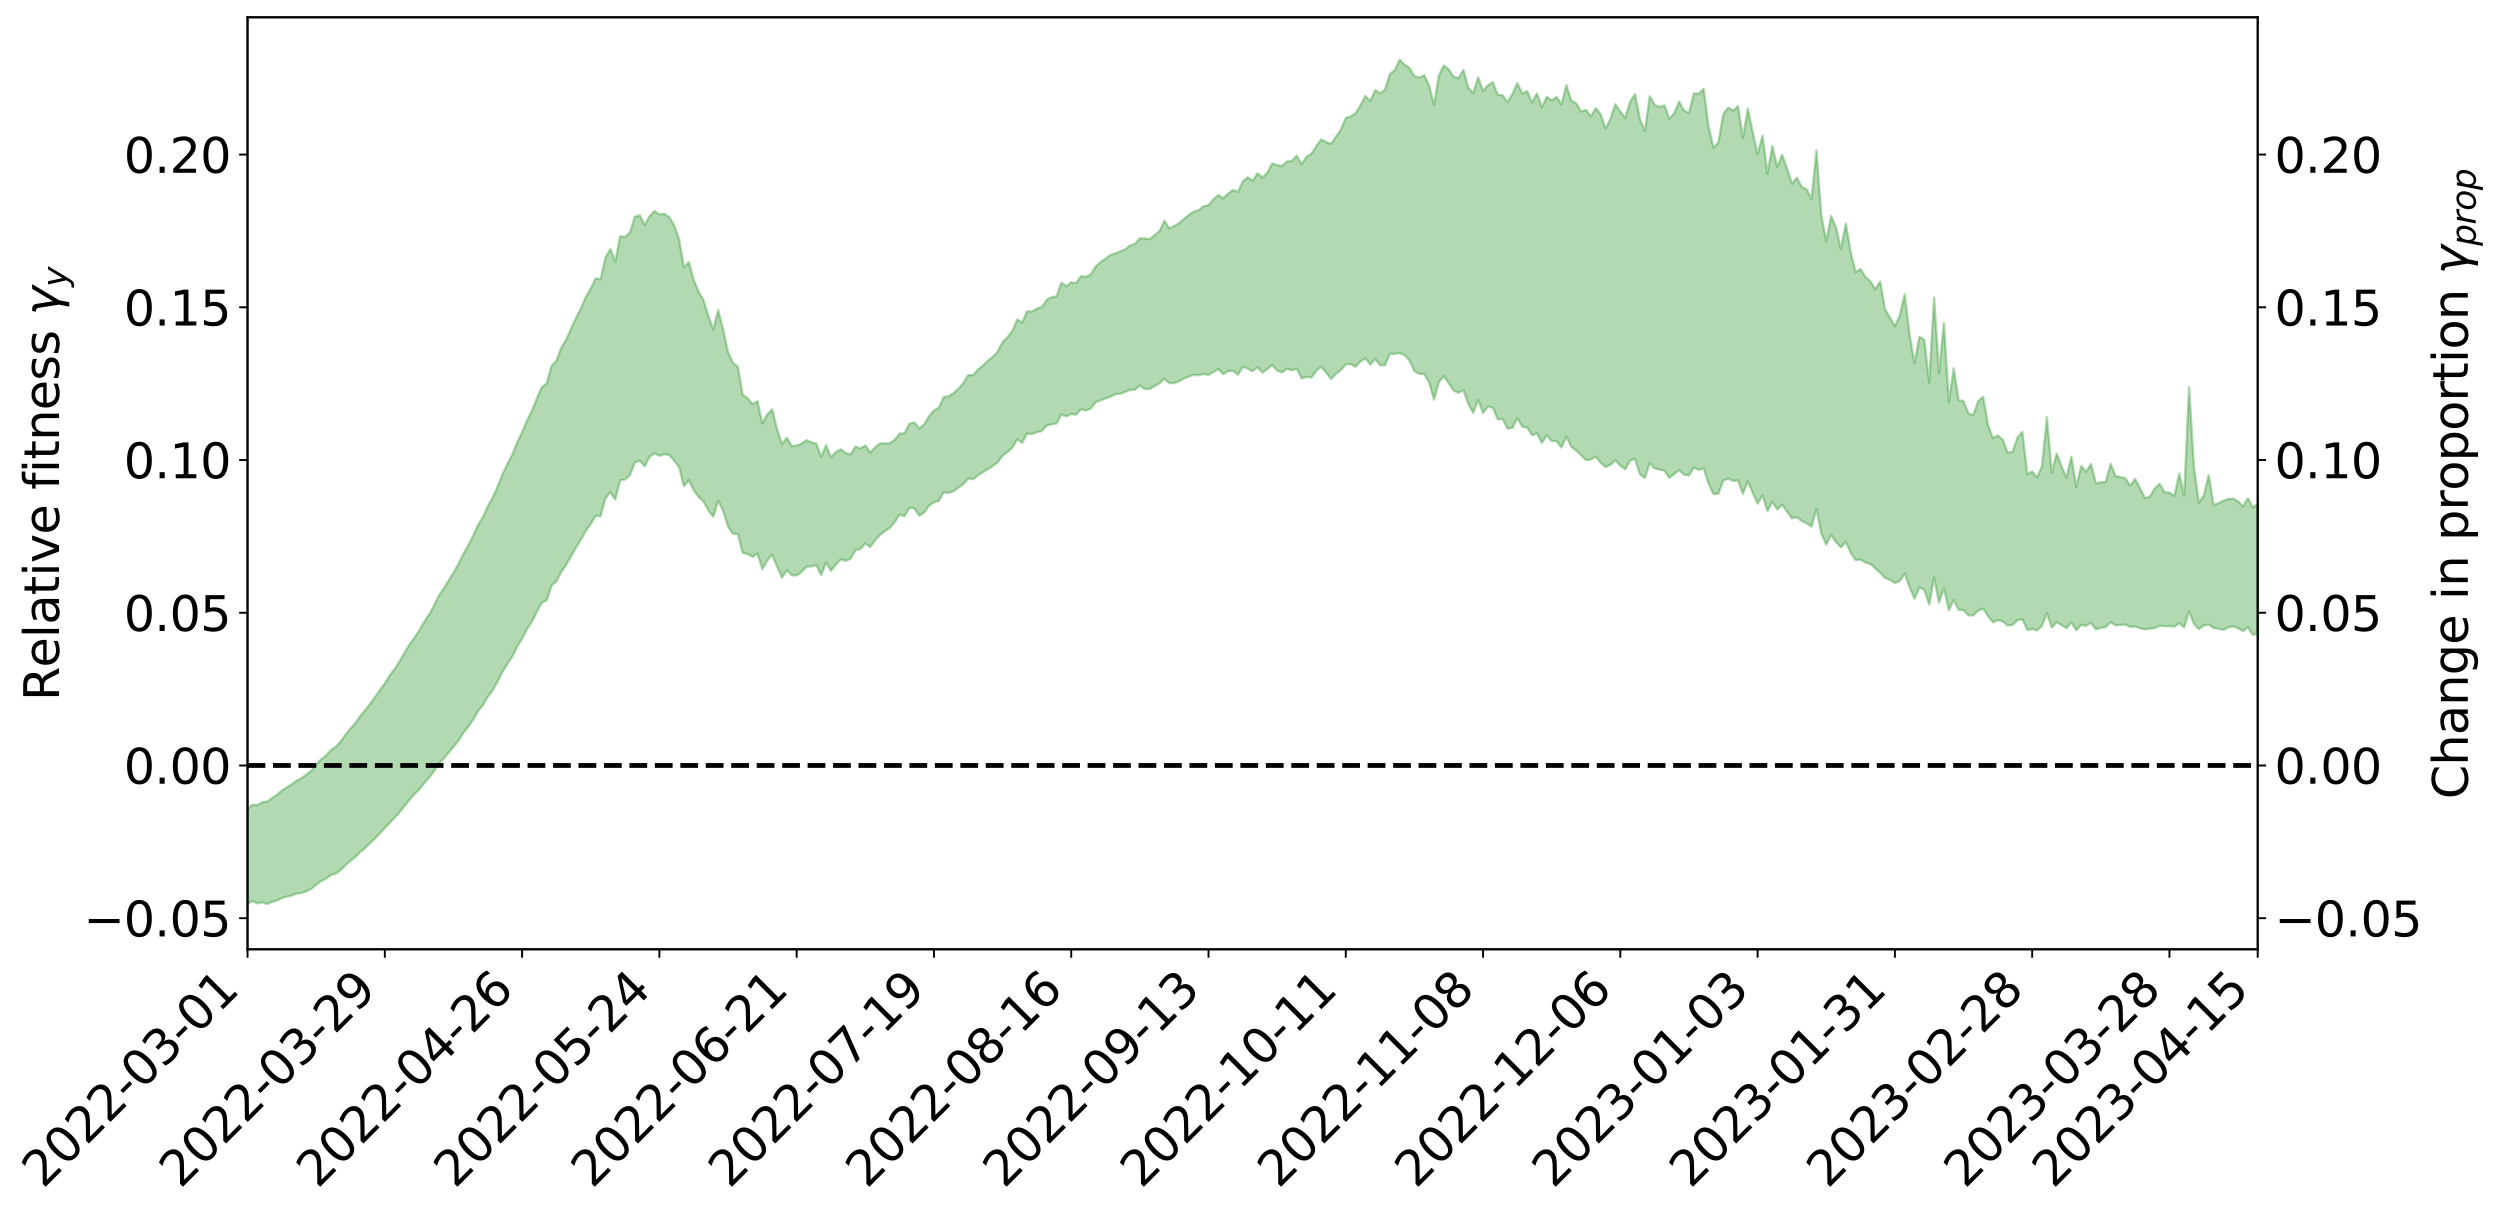 <?xml version="1.0" encoding="utf-8" standalone="no"?>
<!DOCTYPE svg PUBLIC "-//W3C//DTD SVG 1.1//EN"
  "http://www.w3.org/Graphics/SVG/1.1/DTD/svg11.dtd">
<svg xmlns:xlink="http://www.w3.org/1999/xlink" width="1040.965pt" height="505.355pt" viewBox="0 0 1040.965 505.355" xmlns="http://www.w3.org/2000/svg" version="1.1">
 <defs>
  <style type="text/css">*{stroke-linejoin: round; stroke-linecap: butt}</style>
 </defs>
 <g id="figure_1">
  <g id="patch_1">
   <path d="M 0 505.355 
L 1040.965 505.355 
L 1040.965 -0 
L 0 -0 
z
" style="fill: #ffffff"/>
  </g>
  <g id="axes_1">
   <g id="patch_2">
    <path d="M 103.075 395.28 
L 940.075 395.28 
L 940.075 7.2 
L 103.075 7.2 
z
" style="fill: #ffffff"/>
   </g>
   <g id="PolyCollection_1">
    <path d="M -393.001 318.702 
L -393.001 318.709 
L -390.959 318.695 
L -388.918 318.69 
L -386.876 318.689 
L -384.835 318.693 
L -382.793 318.695 
L -380.752 318.686 
L -378.711 318.674 
L -376.669 318.674 
L -374.628 318.674 
L -372.586 318.674 
L -370.545 318.668 
L -368.503 318.663 
L -366.462 318.647 
L -364.42 318.645 
L -362.379 318.633 
L -360.337 318.619 
L -358.296 318.609 
L -356.254 318.599 
L -354.213 318.593 
L -352.172 318.582 
L -350.13 318.574 
L -348.089 318.568 
L -346.047 318.555 
L -344.006 318.548 
L -341.964 318.54 
L -339.923 318.533 
L -337.881 318.517 
L -335.84 318.497 
L -333.798 318.5 
L -331.757 318.486 
L -329.715 318.472 
L -327.674 318.458 
L -325.632 318.443 
L -323.591 318.418 
L -321.55 318.409 
L -319.508 318.391 
L -317.467 318.367 
L -315.425 318.35 
L -313.384 318.329 
L -311.342 318.302 
L -309.301 318.273 
L -307.259 318.24 
L -305.218 318.21 
L -303.176 318.171 
L -301.135 318.145 
L -299.093 318.106 
L -297.052 318.086 
L -295.011 318.039 
L -292.969 317.991 
L -290.928 317.961 
L -288.886 317.918 
L -286.845 317.862 
L -284.803 317.819 
L -282.762 317.777 
L -280.72 317.725 
L -278.679 317.675 
L -276.637 317.629 
L -274.596 317.573 
L -272.554 317.519 
L -270.513 317.475 
L -268.472 317.423 
L -266.43 317.378 
L -264.389 317.339 
L -262.347 317.287 
L -260.306 317.228 
L -258.264 317.175 
L -256.223 317.127 
L -254.181 317.084 
L -252.14 317.03 
L -250.098 316.985 
L -248.057 316.932 
L -246.015 316.919 
L -243.974 316.842 
L -241.932 316.805 
L -239.891 316.755 
L -237.85 316.713 
L -235.808 316.671 
L -233.767 316.63 
L -231.725 316.583 
L -229.684 316.537 
L -227.642 316.497 
L -225.601 316.451 
L -223.559 316.42 
L -221.518 316.364 
L -219.476 316.303 
L -217.435 316.255 
L -215.393 316.2 
L -213.352 316.143 
L -211.311 316.083 
L -209.269 316.027 
L -207.228 315.973 
L -205.186 315.92 
L -203.145 315.863 
L -201.103 315.819 
L -199.062 315.769 
L -197.02 315.692 
L -194.979 315.629 
L -192.937 315.569 
L -190.896 315.507 
L -188.854 315.45 
L -186.813 315.387 
L -184.772 315.343 
L -182.73 315.285 
L -180.689 315.221 
L -178.647 315.162 
L -176.606 315.104 
L -174.564 315.077 
L -172.523 314.999 
L -170.481 314.935 
L -168.44 314.881 
L -166.398 314.82 
L -164.357 314.754 
L -162.315 314.669 
L -160.274 314.582 
L -158.232 314.511 
L -156.191 314.429 
L -154.15 314.354 
L -152.108 314.248 
L -150.067 314.189 
L -148.025 314.048 
L -145.984 313.923 
L -143.942 313.821 
L -141.901 313.703 
L -139.859 313.578 
L -137.818 313.428 
L -135.776 313.322 
L -133.735 313.139 
L -131.693 313.044 
L -129.652 312.864 
L -127.611 312.714 
L -125.569 312.597 
L -123.528 312.474 
L -121.486 312.34 
L -119.445 312.287 
L -117.403 312.063 
L -115.362 311.965 
L -113.32 311.93 
L -111.279 311.824 
L -109.237 311.697 
L -107.196 311.492 
L -105.154 311.358 
L -103.113 311.358 
L -101.072 310.981 
L -99.03 310.826 
L -96.989 310.668 
L -94.947 310.495 
L -92.906 310.216 
L -90.864 309.999 
L -88.823 310.054 
L -86.781 309.974 
L -84.74 309.282 
L -82.698 308.855 
L -80.657 308.789 
L -78.615 308.461 
L -76.574 308.223 
L -74.532 308.293 
L -72.491 307.813 
L -70.45 307.241 
L -68.408 307.191 
L -66.367 307.546 
L -64.325 307.231 
L -62.284 307.691 
L -60.242 307.827 
L -58.201 307.524 
L -56.159 308.286 
L -54.118 309.828 
L -52.076 311.908 
L -50.035 311.47 
L -47.993 314.944 
L -45.952 316.447 
L -43.911 313.756 
L -41.869 315.408 
L -39.828 317.888 
L -37.786 317.688 
L -35.745 318.291 
L -33.703 325.651 
L -31.662 335.606 
L -29.62 340.963 
L -27.579 331.06 
L -25.537 336.798 
L -23.496 344.127 
L -21.454 344.36 
L -19.413 358.565 
L -17.372 356.717 
L -15.33 352.759 
L -13.289 342.355 
L -11.247 352.658 
L -9.206 359.286 
L -7.164 356.712 
L -5.123 358.799 
L -3.081 365.051 
L -1.04 364.415 
L 1.002 359.419 
L 3.043 366.342 
L 5.085 368.079 
L 7.126 365.802 
L 9.168 370.54 
L 11.209 372.274 
L 13.25 372.174 
L 15.292 370.984 
L 17.333 372.677 
L 19.375 371.418 
L 21.416 371.761 
L 23.458 373.441 
L 25.499 372.495 
L 27.541 373.397 
L 29.582 373.745 
L 31.624 372.806 
L 33.665 373.533 
L 35.707 372.021 
L 37.748 372.653 
L 39.789 373.435 
L 41.831 373.818 
L 43.872 373.285 
L 45.914 372.825 
L 47.955 373.097 
L 49.997 372.743 
L 52.038 372.98 
L 54.08 373.246 
L 56.121 372.438 
L 58.163 373.49 
L 60.204 373.029 
L 62.246 372.983 
L 64.287 373.552 
L 66.328 373.111 
L 68.37 373.299 
L 70.411 373.941 
L 72.453 374.688 
L 74.494 373.704 
L 76.536 373.513 
L 78.577 373.711 
L 80.619 376.227 
L 82.66 376.551 
L 84.702 377.64 
L 86.743 375.653 
L 88.785 374.616 
L 90.826 375.188 
L 92.868 376.821 
L 94.909 377.195 
L 96.95 374.866 
L 98.992 377.112 
L 101.033 376.362 
L 103.075 376.321 
L 105.116 375.144 
L 107.158 376.135 
L 109.199 375.746 
L 111.241 376.392 
L 113.282 375.562 
L 115.324 374.966 
L 117.365 373.881 
L 119.407 373.383 
L 121.448 372.873 
L 123.489 372.069 
L 125.531 371.903 
L 127.572 371.067 
L 129.614 370.14 
L 131.655 368.359 
L 133.697 366.829 
L 135.738 365.925 
L 137.78 364.285 
L 139.821 363.748 
L 141.863 362.285 
L 143.904 360.202 
L 145.946 358.434 
L 147.987 356.865 
L 150.028 354.737 
L 152.07 353.092 
L 154.111 351.097 
L 156.153 349.181 
L 158.194 346.988 
L 160.236 344.75 
L 162.277 342.605 
L 164.319 340.465 
L 166.36 338.275 
L 168.402 335.637 
L 170.443 333.145 
L 172.485 330.737 
L 174.526 328.804 
L 176.568 326.165 
L 178.609 323.851 
L 180.65 321.295 
L 182.692 317.939 
L 184.733 315.957 
L 186.775 313.386 
L 188.816 311.045 
L 190.858 308.405 
L 192.899 305.307 
L 194.941 302.68 
L 196.982 299.684 
L 199.024 296.207 
L 201.065 293.624 
L 203.107 290.169 
L 205.148 287.42 
L 207.189 283.796 
L 209.231 279.781 
L 211.272 276.437 
L 213.314 273.37 
L 215.355 269.265 
L 217.397 265.863 
L 219.438 262.073 
L 221.48 258.796 
L 223.521 254.784 
L 225.563 251.018 
L 227.604 249.934 
L 229.646 243.909 
L 231.687 242.096 
L 233.728 238.1 
L 235.77 235.24 
L 237.811 231.505 
L 239.853 228.065 
L 241.894 224.63 
L 243.936 221.045 
L 245.977 218.155 
L 248.019 214.785 
L 250.06 214.931 
L 252.102 207.508 
L 254.143 204.917 
L 256.185 207.962 
L 258.226 199.993 
L 260.268 199.658 
L 262.309 197.789 
L 264.35 192.496 
L 266.392 191.846 
L 268.433 194.176 
L 270.475 190.279 
L 272.516 188.727 
L 274.558 189.796 
L 276.599 189.199 
L 278.641 189.432 
L 280.682 191.82 
L 282.724 194.395 
L 284.765 202.431 
L 286.807 199.94 
L 288.848 204.122 
L 290.889 206.875 
L 292.931 208.779 
L 294.972 212.523 
L 297.014 215.151 
L 299.055 208.487 
L 301.097 212.656 
L 303.138 219.308 
L 305.18 222.22 
L 307.221 222.344 
L 309.263 230.224 
L 311.304 230.714 
L 313.346 231.875 
L 315.387 230.543 
L 317.428 236.993 
L 319.47 233.415 
L 321.511 230.895 
L 323.553 235.949 
L 325.594 240.523 
L 327.636 237.449 
L 329.677 239.553 
L 331.719 239.588 
L 333.76 238.201 
L 335.802 235.973 
L 337.843 235.882 
L 339.885 235.285 
L 341.926 239.366 
L 343.968 234.206 
L 346.009 237.68 
L 348.05 235.083 
L 350.092 232.933 
L 352.133 233.56 
L 354.175 232.688 
L 356.216 229.022 
L 358.258 228.636 
L 360.299 226.286 
L 362.341 227.792 
L 364.382 224.992 
L 366.424 222.767 
L 368.465 221.109 
L 370.507 219.823 
L 372.548 217.464 
L 374.589 214.268 
L 376.631 215.017 
L 378.672 211.426 
L 380.714 211.709 
L 382.755 214.728 
L 384.797 213.429 
L 386.838 210.63 
L 388.88 209.149 
L 390.921 208.573 
L 392.963 204.985 
L 395.004 205.258 
L 397.046 204.555 
L 399.087 202.997 
L 401.128 201.633 
L 403.17 199.326 
L 405.211 199.51 
L 407.253 197.886 
L 409.294 196.617 
L 411.336 195.315 
L 413.377 194.061 
L 415.419 192.585 
L 417.46 189.669 
L 419.502 188.296 
L 421.543 186.38 
L 423.585 182.936 
L 425.626 184.379 
L 427.668 180.532 
L 429.709 180.75 
L 431.75 179.947 
L 433.792 179.507 
L 435.833 177.198 
L 437.875 176.7 
L 439.916 176.326 
L 441.958 172.583 
L 443.999 173.355 
L 446.041 172.402 
L 448.082 172.663 
L 450.124 170.415 
L 452.165 170.915 
L 454.207 170.112 
L 456.248 167.483 
L 458.289 166.674 
L 460.331 165.919 
L 462.372 165.257 
L 464.414 164.165 
L 466.455 163.961 
L 468.497 163.147 
L 470.538 162.397 
L 472.58 162.286 
L 474.621 160.501 
L 476.663 161.978 
L 478.704 162.021 
L 480.746 160.762 
L 482.787 159.614 
L 484.828 157.755 
L 486.87 159.524 
L 488.911 159.544 
L 490.953 158.761 
L 492.994 157.598 
L 495.036 156.793 
L 497.077 156.067 
L 499.119 156.244 
L 501.16 155.789 
L 503.202 156.074 
L 505.243 154.919 
L 507.285 153.67 
L 509.326 155.805 
L 511.368 154.534 
L 513.409 154.435 
L 515.45 156.063 
L 517.492 152.678 
L 519.533 153.481 
L 521.575 154.607 
L 523.616 152.877 
L 525.658 155.158 
L 527.699 153.657 
L 529.741 151.97 
L 531.782 154.285 
L 533.824 155.08 
L 535.865 153.591 
L 537.907 154.179 
L 539.948 153.506 
L 541.989 157.601 
L 544.031 156.916 
L 546.072 157.214 
L 548.114 154.317 
L 550.155 152.774 
L 552.197 155.165 
L 554.238 157.796 
L 556.28 155.717 
L 558.321 154.101 
L 560.363 151.745 
L 562.404 151.586 
L 564.446 152.723 
L 566.487 150.492 
L 568.528 149.263 
L 570.57 151.818 
L 572.611 149.525 
L 574.653 152.08 
L 576.694 152.104 
L 578.736 147.261 
L 580.777 147.422 
L 582.819 147.01 
L 584.86 147.875 
L 586.902 150.18 
L 588.943 154.527 
L 590.985 155.708 
L 593.026 155.671 
L 595.068 159.201 
L 597.109 166.419 
L 599.15 159.125 
L 601.192 156.673 
L 603.233 159.574 
L 605.275 162.579 
L 607.316 163.545 
L 609.358 162.519 
L 611.399 168.128 
L 613.441 171.926 
L 615.482 166.565 
L 617.524 171.972 
L 619.565 169.337 
L 621.607 169.793 
L 623.648 174.6 
L 625.689 174.463 
L 627.731 178.456 
L 629.772 178.208 
L 631.814 174.094 
L 633.855 177.709 
L 635.897 178.034 
L 637.938 181.277 
L 639.98 180.426 
L 642.021 184.431 
L 644.063 181.248 
L 646.104 183.663 
L 648.146 183.683 
L 650.187 186.319 
L 652.228 181.817 
L 654.27 186.052 
L 656.311 187.639 
L 658.353 189.552 
L 660.394 191.61 
L 662.436 191.307 
L 664.477 190.198 
L 666.519 192.699 
L 668.56 194.478 
L 670.602 193.51 
L 672.643 191.671 
L 674.685 193.907 
L 676.726 195.431 
L 678.768 191.743 
L 680.809 191.111 
L 682.85 197.55 
L 684.892 199.001 
L 686.933 192.811 
L 688.975 195.119 
L 691.016 195.484 
L 693.058 195.97 
L 695.099 199.001 
L 697.141 197.36 
L 699.182 195.761 
L 701.224 197.668 
L 703.265 197.961 
L 705.307 194.632 
L 707.348 195.666 
L 709.389 195.054 
L 711.431 201.45 
L 713.472 205.689 
L 715.514 205.594 
L 717.555 200.129 
L 719.597 199.271 
L 721.638 200.276 
L 723.68 200.004 
L 725.721 205.637 
L 727.763 200.386 
L 729.804 205.232 
L 731.846 209.727 
L 733.887 206.271 
L 735.928 212.812 
L 737.97 208.936 
L 740.011 212.086 
L 742.053 210.164 
L 744.094 213.01 
L 746.136 215.828 
L 748.177 215.287 
L 750.219 216.936 
L 752.26 217.878 
L 754.302 219.266 
L 756.343 211.9 
L 758.385 222.242 
L 760.426 226.768 
L 762.468 222.703 
L 764.509 225.754 
L 766.55 227.899 
L 768.592 225.607 
L 770.633 230.253 
L 772.675 233.229 
L 774.716 233.038 
L 776.758 234.256 
L 778.799 234.824 
L 780.841 236.652 
L 782.882 238.483 
L 784.924 240.699 
L 786.965 241.461 
L 789.007 242.834 
L 791.048 241.921 
L 793.089 238.768 
L 795.131 244.55 
L 797.172 249.275 
L 799.214 244.621 
L 801.255 245.574 
L 803.297 251.694 
L 805.338 240.374 
L 807.38 250.916 
L 809.421 244.967 
L 811.463 254.153 
L 813.504 249.832 
L 815.546 253.97 
L 817.587 254.08 
L 819.628 256.226 
L 821.67 256.225 
L 823.711 254.242 
L 825.753 253.428 
L 827.794 256.563 
L 829.836 259.138 
L 831.877 258.217 
L 833.919 258.748 
L 835.96 260.461 
L 838.002 260.225 
L 840.043 258.256 
L 842.085 257.862 
L 844.126 262.234 
L 846.168 261.954 
L 848.209 262.478 
L 850.25 260.671 
L 852.292 255.304 
L 854.333 261.329 
L 856.375 259.056 
L 858.416 260.278 
L 860.458 261.588 
L 862.499 259.118 
L 864.541 262.463 
L 866.582 260.221 
L 868.624 260.604 
L 870.665 259.312 
L 872.707 262.084 
L 874.748 261.498 
L 876.789 261.08 
L 878.831 259.063 
L 880.872 260.39 
L 882.914 260.246 
L 884.955 260.076 
L 886.997 261.018 
L 889.038 260.902 
L 891.08 261.605 
L 893.121 262.083 
L 895.163 261.744 
L 897.204 261.557 
L 899.246 260.531 
L 901.287 260.783 
L 903.328 260.696 
L 905.37 260.968 
L 907.411 259.49 
L 909.453 261.266 
L 911.494 254.558 
L 913.536 259.795 
L 915.577 261.999 
L 917.619 260.43 
L 919.66 260.055 
L 921.702 261.485 
L 923.743 261.794 
L 925.785 262.331 
L 927.826 261.222 
L 929.868 260.865 
L 931.909 261.554 
L 933.95 262.835 
L 935.992 261.197 
L 938.033 264.376 
L 940.075 263.731 
L 940.075 209.878 
L 940.075 209.878 
L 938.033 211.286 
L 935.992 207.474 
L 933.95 210.885 
L 931.909 208.709 
L 929.868 207.614 
L 927.826 207.817 
L 925.785 208.447 
L 923.743 209.54 
L 921.702 210.281 
L 919.66 197.817 
L 917.619 206.35 
L 915.577 209.243 
L 913.536 194.698 
L 911.494 161.137 
L 909.453 206.334 
L 907.411 197.168 
L 905.37 206.452 
L 903.328 205.11 
L 901.287 204.981 
L 899.246 201.407 
L 897.204 203.365 
L 895.163 206.794 
L 893.121 207.368 
L 891.08 203.323 
L 889.038 199.385 
L 886.997 202.299 
L 884.955 199.111 
L 882.914 198.647 
L 880.872 198.216 
L 878.831 193.163 
L 876.789 200.7 
L 874.748 200.799 
L 872.707 201.247 
L 870.665 193.252 
L 868.624 196.399 
L 866.582 194.031 
L 864.541 202.73 
L 862.499 190.196 
L 860.458 198.877 
L 858.416 194.264 
L 856.375 188.794 
L 854.333 196.955 
L 852.292 173.737 
L 850.25 194.175 
L 848.209 198.821 
L 846.168 196.28 
L 844.126 197.447 
L 842.085 179.8 
L 840.043 182.131 
L 838.002 188.164 
L 835.96 188.423 
L 833.919 183.123 
L 831.877 181.327 
L 829.836 182.448 
L 827.794 177.062 
L 825.753 165.146 
L 823.711 166.985 
L 821.67 172.851 
L 819.628 172.125 
L 817.587 167.041 
L 815.546 166.64 
L 813.504 153.343 
L 811.463 167.416 
L 809.421 134.49 
L 807.38 155.331 
L 805.338 123.904 
L 803.297 159.29 
L 801.255 141.548 
L 799.214 140.227 
L 797.172 151.256 
L 795.131 139.392 
L 793.089 122.492 
L 791.048 131.36 
L 789.007 135.802 
L 786.965 132.222 
L 784.924 128.866 
L 782.882 117.215 
L 780.841 120.506 
L 778.799 117.077 
L 776.758 115.42 
L 774.716 112.042 
L 772.675 113.335 
L 770.633 105.12 
L 768.592 93.114 
L 766.55 103.715 
L 764.509 94.757 
L 762.468 89.906 
L 760.426 100.475 
L 758.385 89.807 
L 756.343 62.618 
L 754.302 82.879 
L 752.26 78.809 
L 750.219 77.882 
L 748.177 73.997 
L 746.136 76.44 
L 744.094 70.21 
L 742.053 64.422 
L 740.011 69.546 
L 737.97 60.762 
L 735.928 72.262 
L 733.887 56.438 
L 731.846 64.207 
L 729.804 54.996 
L 727.763 45.227 
L 725.721 57.443 
L 723.68 44.227 
L 721.638 46.098 
L 719.597 44.808 
L 717.555 47.476 
L 715.514 59.371 
L 713.472 61.475 
L 711.431 52.776 
L 709.389 37.05 
L 707.348 38.993 
L 705.307 38.913 
L 703.265 46.968 
L 701.224 46.109 
L 699.182 42.288 
L 697.141 47.17 
L 695.099 49.49 
L 693.058 43.83 
L 691.016 44.532 
L 688.975 43.743 
L 686.933 40.082 
L 684.892 54.531 
L 682.85 49.643 
L 680.809 39.166 
L 678.768 42.405 
L 676.726 49.073 
L 674.685 46.505 
L 672.643 43.408 
L 670.602 49.372 
L 668.56 53.592 
L 666.519 47.657 
L 664.477 45.092 
L 662.436 48.529 
L 660.394 45.766 
L 658.353 46.434 
L 656.311 43.032 
L 654.27 41.952 
L 652.228 35.424 
L 650.187 43.482 
L 648.146 40.317 
L 646.104 41.781 
L 644.063 40.312 
L 642.021 44.737 
L 639.98 38.939 
L 637.938 42.722 
L 635.897 38.001 
L 633.855 38.898 
L 631.814 34.609 
L 629.772 39.053 
L 627.731 42.456 
L 625.689 39.668 
L 623.648 39.458 
L 621.607 34.17 
L 619.565 35.481 
L 617.524 37.828 
L 615.482 32.235 
L 613.441 38.736 
L 611.399 36.582 
L 609.358 29.098 
L 607.316 32.535 
L 605.275 31.956 
L 603.233 28.874 
L 601.192 27.292 
L 599.15 31.432 
L 597.109 43.622 
L 595.068 35.663 
L 593.026 31.332 
L 590.985 32.311 
L 588.943 31.7 
L 586.902 28.276 
L 584.86 26.979 
L 582.819 24.84 
L 580.777 29.191 
L 578.736 30.808 
L 576.694 37.329 
L 574.653 38.898 
L 572.611 37.501 
L 570.57 42.09 
L 568.528 39.95 
L 566.487 43.821 
L 564.446 47.117 
L 562.404 48.491 
L 560.363 49.104 
L 558.321 53.95 
L 556.28 56.934 
L 554.238 59.882 
L 552.197 59.23 
L 550.155 58.002 
L 548.114 60.826 
L 546.072 64.001 
L 544.031 65.243 
L 541.989 68.393 
L 539.948 64.781 
L 537.907 67.049 
L 535.865 67.247 
L 533.824 69.101 
L 531.782 68.792 
L 529.741 68.05 
L 527.699 71.939 
L 525.658 73.935 
L 523.616 72.127 
L 521.575 75.251 
L 519.533 73.805 
L 517.492 75.535 
L 515.45 79.934 
L 513.409 79.101 
L 511.368 80.584 
L 509.326 82.609 
L 507.285 81.176 
L 505.243 82.976 
L 503.202 85.45 
L 501.16 85.896 
L 499.119 87.493 
L 497.077 88.117 
L 495.036 89.493 
L 492.994 91.12 
L 490.953 92.954 
L 488.911 94.132 
L 486.87 95.13 
L 484.828 91.911 
L 482.787 96.237 
L 480.746 97.933 
L 478.704 99.582 
L 476.663 99.3 
L 474.621 99.207 
L 472.58 101.549 
L 470.538 102.185 
L 468.497 103.74 
L 466.455 104.679 
L 464.414 105.499 
L 462.372 106.163 
L 460.331 107.683 
L 458.289 109.145 
L 456.248 110.918 
L 454.207 114.197 
L 452.165 115.303 
L 450.124 115.003 
L 448.082 117.904 
L 446.041 117.535 
L 443.999 119.171 
L 441.958 117.66 
L 439.916 123.445 
L 437.875 123.751 
L 435.833 124.829 
L 433.792 127.854 
L 431.75 128.461 
L 429.709 129.735 
L 427.668 129.611 
L 425.626 134.306 
L 423.585 132.971 
L 421.543 137.764 
L 419.502 140.411 
L 417.46 142.4 
L 415.419 146.401 
L 413.377 148.672 
L 411.336 150.192 
L 409.294 152.233 
L 407.253 153.805 
L 405.211 156.192 
L 403.17 156.163 
L 401.128 159.488 
L 399.087 161.836 
L 397.046 163.712 
L 395.004 164.997 
L 392.963 165.287 
L 390.921 169.754 
L 388.88 170.947 
L 386.838 173.331 
L 384.797 176.682 
L 382.755 178.425 
L 380.714 175.888 
L 378.672 176.377 
L 376.631 180.481 
L 374.589 180.509 
L 372.548 183.104 
L 370.507 184.594 
L 368.465 184.583 
L 366.424 184.667 
L 364.382 186.24 
L 362.341 188.467 
L 360.299 185.452 
L 358.258 186.792 
L 356.216 185.926 
L 354.175 189.196 
L 352.133 188.613 
L 350.092 187.082 
L 348.05 188.276 
L 346.009 190.362 
L 343.968 185.357 
L 341.926 190.181 
L 339.885 184.654 
L 337.843 184.14 
L 335.802 183.308 
L 333.76 184.678 
L 331.719 185.555 
L 329.677 185.711 
L 327.636 182.239 
L 325.594 184.952 
L 323.553 178.695 
L 321.511 170.39 
L 319.47 172.617 
L 317.428 176.312 
L 315.387 167.048 
L 313.346 168.213 
L 311.304 165.808 
L 309.263 164.389 
L 307.221 152.728 
L 305.18 151.023 
L 303.138 146.647 
L 301.097 137.14 
L 299.055 129.074 
L 297.014 137.178 
L 294.972 131.639 
L 292.931 124.898 
L 290.889 121.514 
L 288.848 116.457 
L 286.807 109.127 
L 284.765 111.318 
L 282.724 99.487 
L 280.682 93.772 
L 278.641 90.391 
L 276.599 89.035 
L 274.558 89.282 
L 272.516 87.838 
L 270.475 90.014 
L 268.433 93.708 
L 266.392 89.647 
L 264.35 90.217 
L 262.309 96.785 
L 260.268 98.695 
L 258.226 98.337 
L 256.185 108.916 
L 254.143 103.68 
L 252.102 107.282 
L 250.06 116.327 
L 248.019 115.922 
L 245.977 120.156 
L 243.936 123.623 
L 241.894 128.292 
L 239.853 132.382 
L 237.811 136.695 
L 235.77 141.37 
L 233.728 144.795 
L 231.687 150.112 
L 229.646 152.386 
L 227.604 159.696 
L 225.563 161.276 
L 223.521 165.951 
L 221.48 171.075 
L 219.438 175.127 
L 217.397 179.992 
L 215.355 184.163 
L 213.314 189.338 
L 211.272 193.145 
L 209.231 197.522 
L 207.189 202.609 
L 205.148 207.159 
L 203.107 210.823 
L 201.065 215.352 
L 199.024 218.633 
L 196.982 223.185 
L 194.941 227.156 
L 192.899 230.76 
L 190.858 234.886 
L 188.816 238.494 
L 186.775 241.706 
L 184.733 245.169 
L 182.692 248.015 
L 180.65 252.403 
L 178.609 255.936 
L 176.568 259.011 
L 174.526 262.565 
L 172.485 265.683 
L 170.443 268.473 
L 168.402 271.891 
L 166.36 275.408 
L 164.319 278.5 
L 162.277 281.335 
L 160.236 284.509 
L 158.194 287.313 
L 156.153 290.265 
L 154.111 292.972 
L 152.07 295.744 
L 150.028 298.117 
L 147.987 301.046 
L 145.946 303.292 
L 143.904 305.867 
L 141.863 308.701 
L 139.821 310.964 
L 137.78 312.285 
L 135.738 314.625 
L 133.697 316.176 
L 131.655 318.367 
L 129.614 320.977 
L 127.572 322.539 
L 125.531 324.051 
L 123.489 325.047 
L 121.448 326.534 
L 119.407 327.842 
L 117.365 329.15 
L 115.324 330.959 
L 113.282 332.293 
L 111.241 333.766 
L 109.199 334.021 
L 107.158 335.249 
L 105.116 335.062 
L 103.075 336.851 
L 101.033 337.806 
L 98.992 338.956 
L 96.95 337.575 
L 94.909 340.555 
L 92.868 340.943 
L 90.826 340.171 
L 88.785 340.338 
L 86.743 342.039 
L 84.702 344.526 
L 82.66 344.242 
L 80.619 344.647 
L 78.577 343.016 
L 76.536 343.862 
L 74.494 344.359 
L 72.453 345.875 
L 70.411 345.833 
L 68.37 345.863 
L 66.328 346.277 
L 64.287 347.256 
L 62.246 347.482 
L 60.204 347.982 
L 58.163 348.918 
L 56.121 348.583 
L 54.08 349.822 
L 52.038 350.098 
L 49.997 350.407 
L 47.955 351.309 
L 45.914 351.554 
L 43.872 352.389 
L 41.831 353.298 
L 39.789 353.466 
L 37.748 353.213 
L 35.707 353.262 
L 33.665 354.868 
L 31.624 354.645 
L 29.582 355.854 
L 27.541 355.967 
L 25.499 355.477 
L 23.458 356.806 
L 21.416 355.581 
L 19.375 355.563 
L 17.333 357.061 
L 15.292 355.734 
L 13.25 357.113 
L 11.209 357.563 
L 9.168 356.112 
L 7.126 351.889 
L 5.085 354.28 
L 3.043 352.928 
L 1.002 346.229 
L -1.04 351.456 
L -3.081 352.235 
L -5.123 346.164 
L -7.164 344.355 
L -9.206 346.96 
L -11.247 340.383 
L -13.289 329.688 
L -15.33 340.74 
L -17.372 345.124 
L -19.413 347.09 
L -21.454 332.29 
L -23.496 332.207 
L -25.537 324.587 
L -27.579 318.77 
L -29.62 329.277 
L -31.662 323.877 
L -33.703 313.549 
L -35.745 305.953 
L -37.786 305.447 
L -39.828 305.779 
L -41.869 303.309 
L -43.911 301.719 
L -45.952 304.661 
L -47.993 303.285 
L -50.035 299.736 
L -52.076 300.336 
L -54.118 298.221 
L -56.159 296.664 
L -58.201 295.839 
L -60.242 296.265 
L -62.284 296.161 
L -64.325 295.746 
L -66.367 296.104 
L -68.408 295.766 
L -70.45 295.866 
L -72.491 296.566 
L -74.532 297.051 
L -76.574 297.047 
L -78.615 297.323 
L -80.657 297.751 
L -82.698 297.802 
L -84.74 298.354 
L -86.781 299.191 
L -88.823 299.372 
L -90.864 299.338 
L -92.906 299.691 
L -94.947 300.036 
L -96.989 300.354 
L -99.03 300.649 
L -101.072 300.923 
L -103.113 301.548 
L -105.154 301.592 
L -107.196 301.924 
L -109.237 302.291 
L -111.279 302.6 
L -113.32 302.884 
L -115.362 303.051 
L -117.403 303.275 
L -119.445 303.755 
L -121.486 303.928 
L -123.528 304.248 
L -125.569 304.524 
L -127.611 304.827 
L -129.652 305.141 
L -131.693 305.493 
L -133.735 305.734 
L -135.776 306.088 
L -137.818 306.366 
L -139.859 306.688 
L -141.901 306.965 
L -143.942 307.251 
L -145.984 307.522 
L -148.025 307.819 
L -150.067 308.165 
L -152.108 308.355 
L -154.15 308.67 
L -156.191 308.908 
L -158.232 309.155 
L -160.274 309.374 
L -162.315 309.652 
L -164.357 309.905 
L -166.398 310.134 
L -168.44 310.366 
L -170.481 310.582 
L -172.523 310.816 
L -174.564 311.091 
L -176.606 311.232 
L -178.647 311.452 
L -180.689 311.671 
L -182.73 311.888 
L -184.772 312.086 
L -186.813 312.249 
L -188.854 312.453 
L -190.896 312.644 
L -192.937 312.833 
L -194.979 313.015 
L -197.02 313.203 
L -199.062 313.401 
L -201.103 313.564 
L -203.145 313.708 
L -205.186 313.867 
L -207.228 314.013 
L -209.269 314.162 
L -211.311 314.308 
L -213.352 314.45 
L -215.393 314.585 
L -217.435 314.716 
L -219.476 314.83 
L -221.518 314.969 
L -223.559 315.089 
L -225.601 315.176 
L -227.642 315.281 
L -229.684 315.374 
L -231.725 315.477 
L -233.767 315.58 
L -235.808 315.669 
L -237.85 315.758 
L -239.891 315.846 
L -241.932 315.899 
L -243.974 315.928 
L -246.015 316.007 
L -248.057 316.016 
L -250.098 316.074 
L -252.14 316.124 
L -254.181 316.187 
L -256.223 316.236 
L -258.264 316.295 
L -260.306 316.364 
L -262.347 316.442 
L -264.389 316.51 
L -266.43 316.566 
L -268.472 316.629 
L -270.513 316.704 
L -272.554 316.77 
L -274.596 316.854 
L -276.637 316.939 
L -278.679 317.011 
L -280.72 317.089 
L -282.762 317.171 
L -284.803 317.24 
L -286.845 317.308 
L -288.886 317.397 
L -290.928 317.463 
L -292.969 317.515 
L -295.011 317.591 
L -297.052 317.663 
L -299.093 317.702 
L -301.135 317.762 
L -303.176 317.807 
L -305.218 317.87 
L -307.259 317.917 
L -309.301 317.969 
L -311.342 318.012 
L -313.384 318.054 
L -315.425 318.085 
L -317.467 318.11 
L -319.508 318.144 
L -321.55 318.171 
L -323.591 318.185 
L -325.632 318.221 
L -327.674 318.242 
L -329.715 318.261 
L -331.757 318.281 
L -333.798 318.302 
L -335.84 318.3 
L -337.881 318.329 
L -339.923 318.354 
L -341.964 318.364 
L -344.006 318.378 
L -346.047 318.391 
L -348.089 318.412 
L -350.13 318.423 
L -352.172 318.437 
L -354.213 318.456 
L -356.254 318.468 
L -358.296 318.484 
L -360.337 318.501 
L -362.379 318.524 
L -364.42 318.543 
L -366.462 318.548 
L -368.503 318.573 
L -370.545 318.583 
L -372.586 318.592 
L -374.628 318.594 
L -376.669 318.598 
L -378.711 318.599 
L -380.752 318.622 
L -382.793 318.637 
L -384.835 318.641 
L -386.876 318.642 
L -388.918 318.653 
L -390.959 318.672 
L -393.001 318.702 
z
" clip-path="url(#p9b85d710f1)" style="fill: #008000; fill-opacity: 0.3; stroke: #008000; stroke-opacity: 0.3"/>
   </g>
   <g id="matplotlib.axis_1">
    <g id="xtick_1">
     <g id="line2d_1">
      <defs>
       <path id="m1ee0213c7b" d="M 0 0 
L 0 3.5 
" style="stroke: #000000; stroke-width: 0.8"/>
      </defs>
      <g>
       <use xlink:href="#m1ee0213c7b" x="103.075" y="395.28" style="stroke: #000000; stroke-width: 0.8"/>
      </g>
     </g>
     <g id="text_1">
      <!-- 2022-03-01 -->
      <g transform="translate(17.946 495.214) rotate(-45) scale(0.2 -0.2)">
       <defs>
        <path id="DejaVuSans-32" d="M 1228 531 
L 3431 531 
L 3431 0 
L 469 0 
L 469 531 
Q 828 903 1448 1529 
Q 2069 2156 2228 2338 
Q 2531 2678 2651 2914 
Q 2772 3150 2772 3378 
Q 2772 3750 2511 3984 
Q 2250 4219 1831 4219 
Q 1534 4219 1204 4116 
Q 875 4013 500 3803 
L 500 4441 
Q 881 4594 1212 4672 
Q 1544 4750 1819 4750 
Q 2544 4750 2975 4387 
Q 3406 4025 3406 3419 
Q 3406 3131 3298 2873 
Q 3191 2616 2906 2266 
Q 2828 2175 2409 1742 
Q 1991 1309 1228 531 
z
" transform="scale(0.016)"/>
        <path id="DejaVuSans-30" d="M 2034 4250 
Q 1547 4250 1301 3770 
Q 1056 3291 1056 2328 
Q 1056 1369 1301 889 
Q 1547 409 2034 409 
Q 2525 409 2770 889 
Q 3016 1369 3016 2328 
Q 3016 3291 2770 3770 
Q 2525 4250 2034 4250 
z
M 2034 4750 
Q 2819 4750 3233 4129 
Q 3647 3509 3647 2328 
Q 3647 1150 3233 529 
Q 2819 -91 2034 -91 
Q 1250 -91 836 529 
Q 422 1150 422 2328 
Q 422 3509 836 4129 
Q 1250 4750 2034 4750 
z
" transform="scale(0.016)"/>
        <path id="DejaVuSans-2d" d="M 313 2009 
L 1997 2009 
L 1997 1497 
L 313 1497 
L 313 2009 
z
" transform="scale(0.016)"/>
        <path id="DejaVuSans-33" d="M 2597 2516 
Q 3050 2419 3304 2112 
Q 3559 1806 3559 1356 
Q 3559 666 3084 287 
Q 2609 -91 1734 -91 
Q 1441 -91 1130 -33 
Q 819 25 488 141 
L 488 750 
Q 750 597 1062 519 
Q 1375 441 1716 441 
Q 2309 441 2620 675 
Q 2931 909 2931 1356 
Q 2931 1769 2642 2001 
Q 2353 2234 1838 2234 
L 1294 2234 
L 1294 2753 
L 1863 2753 
Q 2328 2753 2575 2939 
Q 2822 3125 2822 3475 
Q 2822 3834 2567 4026 
Q 2313 4219 1838 4219 
Q 1578 4219 1281 4162 
Q 984 4106 628 3988 
L 628 4550 
Q 988 4650 1302 4700 
Q 1616 4750 1894 4750 
Q 2613 4750 3031 4423 
Q 3450 4097 3450 3541 
Q 3450 3153 3228 2886 
Q 3006 2619 2597 2516 
z
" transform="scale(0.016)"/>
        <path id="DejaVuSans-31" d="M 794 531 
L 1825 531 
L 1825 4091 
L 703 3866 
L 703 4441 
L 1819 4666 
L 2450 4666 
L 2450 531 
L 3481 531 
L 3481 0 
L 794 0 
L 794 531 
z
" transform="scale(0.016)"/>
       </defs>
       <use xlink:href="#DejaVuSans-32"/>
       <use xlink:href="#DejaVuSans-30" x="63.623"/>
       <use xlink:href="#DejaVuSans-32" x="127.246"/>
       <use xlink:href="#DejaVuSans-32" x="190.869"/>
       <use xlink:href="#DejaVuSans-2d" x="254.492"/>
       <use xlink:href="#DejaVuSans-30" x="290.576"/>
       <use xlink:href="#DejaVuSans-33" x="354.199"/>
       <use xlink:href="#DejaVuSans-2d" x="417.822"/>
       <use xlink:href="#DejaVuSans-30" x="453.906"/>
       <use xlink:href="#DejaVuSans-31" x="517.529"/>
      </g>
     </g>
    </g>
    <g id="xtick_2">
     <g id="line2d_2">
      <g>
       <use xlink:href="#m1ee0213c7b" x="160.236" y="395.28" style="stroke: #000000; stroke-width: 0.8"/>
      </g>
     </g>
     <g id="text_2">
      <!-- 2022-03-29 -->
      <g transform="translate(75.107 495.214) rotate(-45) scale(0.2 -0.2)">
       <defs>
        <path id="DejaVuSans-39" d="M 703 97 
L 703 672 
Q 941 559 1184 500 
Q 1428 441 1663 441 
Q 2288 441 2617 861 
Q 2947 1281 2994 2138 
Q 2813 1869 2534 1725 
Q 2256 1581 1919 1581 
Q 1219 1581 811 2004 
Q 403 2428 403 3163 
Q 403 3881 828 4315 
Q 1253 4750 1959 4750 
Q 2769 4750 3195 4129 
Q 3622 3509 3622 2328 
Q 3622 1225 3098 567 
Q 2575 -91 1691 -91 
Q 1453 -91 1209 -44 
Q 966 3 703 97 
z
M 1959 2075 
Q 2384 2075 2632 2365 
Q 2881 2656 2881 3163 
Q 2881 3666 2632 3958 
Q 2384 4250 1959 4250 
Q 1534 4250 1286 3958 
Q 1038 3666 1038 3163 
Q 1038 2656 1286 2365 
Q 1534 2075 1959 2075 
z
" transform="scale(0.016)"/>
       </defs>
       <use xlink:href="#DejaVuSans-32"/>
       <use xlink:href="#DejaVuSans-30" x="63.623"/>
       <use xlink:href="#DejaVuSans-32" x="127.246"/>
       <use xlink:href="#DejaVuSans-32" x="190.869"/>
       <use xlink:href="#DejaVuSans-2d" x="254.492"/>
       <use xlink:href="#DejaVuSans-30" x="290.576"/>
       <use xlink:href="#DejaVuSans-33" x="354.199"/>
       <use xlink:href="#DejaVuSans-2d" x="417.822"/>
       <use xlink:href="#DejaVuSans-32" x="453.906"/>
       <use xlink:href="#DejaVuSans-39" x="517.529"/>
      </g>
     </g>
    </g>
    <g id="xtick_3">
     <g id="line2d_3">
      <g>
       <use xlink:href="#m1ee0213c7b" x="217.397" y="395.28" style="stroke: #000000; stroke-width: 0.8"/>
      </g>
     </g>
     <g id="text_3">
      <!-- 2022-04-26 -->
      <g transform="translate(132.268 495.214) rotate(-45) scale(0.2 -0.2)">
       <defs>
        <path id="DejaVuSans-34" d="M 2419 4116 
L 825 1625 
L 2419 1625 
L 2419 4116 
z
M 2253 4666 
L 3047 4666 
L 3047 1625 
L 3713 1625 
L 3713 1100 
L 3047 1100 
L 3047 0 
L 2419 0 
L 2419 1100 
L 313 1100 
L 313 1709 
L 2253 4666 
z
" transform="scale(0.016)"/>
        <path id="DejaVuSans-36" d="M 2113 2584 
Q 1688 2584 1439 2293 
Q 1191 2003 1191 1497 
Q 1191 994 1439 701 
Q 1688 409 2113 409 
Q 2538 409 2786 701 
Q 3034 994 3034 1497 
Q 3034 2003 2786 2293 
Q 2538 2584 2113 2584 
z
M 3366 4563 
L 3366 3988 
Q 3128 4100 2886 4159 
Q 2644 4219 2406 4219 
Q 1781 4219 1451 3797 
Q 1122 3375 1075 2522 
Q 1259 2794 1537 2939 
Q 1816 3084 2150 3084 
Q 2853 3084 3261 2657 
Q 3669 2231 3669 1497 
Q 3669 778 3244 343 
Q 2819 -91 2113 -91 
Q 1303 -91 875 529 
Q 447 1150 447 2328 
Q 447 3434 972 4092 
Q 1497 4750 2381 4750 
Q 2619 4750 2861 4703 
Q 3103 4656 3366 4563 
z
" transform="scale(0.016)"/>
       </defs>
       <use xlink:href="#DejaVuSans-32"/>
       <use xlink:href="#DejaVuSans-30" x="63.623"/>
       <use xlink:href="#DejaVuSans-32" x="127.246"/>
       <use xlink:href="#DejaVuSans-32" x="190.869"/>
       <use xlink:href="#DejaVuSans-2d" x="254.492"/>
       <use xlink:href="#DejaVuSans-30" x="290.576"/>
       <use xlink:href="#DejaVuSans-34" x="354.199"/>
       <use xlink:href="#DejaVuSans-2d" x="417.822"/>
       <use xlink:href="#DejaVuSans-32" x="453.906"/>
       <use xlink:href="#DejaVuSans-36" x="517.529"/>
      </g>
     </g>
    </g>
    <g id="xtick_4">
     <g id="line2d_4">
      <g>
       <use xlink:href="#m1ee0213c7b" x="274.558" y="395.28" style="stroke: #000000; stroke-width: 0.8"/>
      </g>
     </g>
     <g id="text_4">
      <!-- 2022-05-24 -->
      <g transform="translate(189.429 495.214) rotate(-45) scale(0.2 -0.2)">
       <defs>
        <path id="DejaVuSans-35" d="M 691 4666 
L 3169 4666 
L 3169 4134 
L 1269 4134 
L 1269 2991 
Q 1406 3038 1543 3061 
Q 1681 3084 1819 3084 
Q 2600 3084 3056 2656 
Q 3513 2228 3513 1497 
Q 3513 744 3044 326 
Q 2575 -91 1722 -91 
Q 1428 -91 1123 -41 
Q 819 9 494 109 
L 494 744 
Q 775 591 1075 516 
Q 1375 441 1709 441 
Q 2250 441 2565 725 
Q 2881 1009 2881 1497 
Q 2881 1984 2565 2268 
Q 2250 2553 1709 2553 
Q 1456 2553 1204 2497 
Q 953 2441 691 2322 
L 691 4666 
z
" transform="scale(0.016)"/>
       </defs>
       <use xlink:href="#DejaVuSans-32"/>
       <use xlink:href="#DejaVuSans-30" x="63.623"/>
       <use xlink:href="#DejaVuSans-32" x="127.246"/>
       <use xlink:href="#DejaVuSans-32" x="190.869"/>
       <use xlink:href="#DejaVuSans-2d" x="254.492"/>
       <use xlink:href="#DejaVuSans-30" x="290.576"/>
       <use xlink:href="#DejaVuSans-35" x="354.199"/>
       <use xlink:href="#DejaVuSans-2d" x="417.822"/>
       <use xlink:href="#DejaVuSans-32" x="453.906"/>
       <use xlink:href="#DejaVuSans-34" x="517.529"/>
      </g>
     </g>
    </g>
    <g id="xtick_5">
     <g id="line2d_5">
      <g>
       <use xlink:href="#m1ee0213c7b" x="331.719" y="395.28" style="stroke: #000000; stroke-width: 0.8"/>
      </g>
     </g>
     <g id="text_5">
      <!-- 2022-06-21 -->
      <g transform="translate(246.59 495.214) rotate(-45) scale(0.2 -0.2)">
       <use xlink:href="#DejaVuSans-32"/>
       <use xlink:href="#DejaVuSans-30" x="63.623"/>
       <use xlink:href="#DejaVuSans-32" x="127.246"/>
       <use xlink:href="#DejaVuSans-32" x="190.869"/>
       <use xlink:href="#DejaVuSans-2d" x="254.492"/>
       <use xlink:href="#DejaVuSans-30" x="290.576"/>
       <use xlink:href="#DejaVuSans-36" x="354.199"/>
       <use xlink:href="#DejaVuSans-2d" x="417.822"/>
       <use xlink:href="#DejaVuSans-32" x="453.906"/>
       <use xlink:href="#DejaVuSans-31" x="517.529"/>
      </g>
     </g>
    </g>
    <g id="xtick_6">
     <g id="line2d_6">
      <g>
       <use xlink:href="#m1ee0213c7b" x="388.88" y="395.28" style="stroke: #000000; stroke-width: 0.8"/>
      </g>
     </g>
     <g id="text_6">
      <!-- 2022-07-19 -->
      <g transform="translate(303.751 495.214) rotate(-45) scale(0.2 -0.2)">
       <defs>
        <path id="DejaVuSans-37" d="M 525 4666 
L 3525 4666 
L 3525 4397 
L 1831 0 
L 1172 0 
L 2766 4134 
L 525 4134 
L 525 4666 
z
" transform="scale(0.016)"/>
       </defs>
       <use xlink:href="#DejaVuSans-32"/>
       <use xlink:href="#DejaVuSans-30" x="63.623"/>
       <use xlink:href="#DejaVuSans-32" x="127.246"/>
       <use xlink:href="#DejaVuSans-32" x="190.869"/>
       <use xlink:href="#DejaVuSans-2d" x="254.492"/>
       <use xlink:href="#DejaVuSans-30" x="290.576"/>
       <use xlink:href="#DejaVuSans-37" x="354.199"/>
       <use xlink:href="#DejaVuSans-2d" x="417.822"/>
       <use xlink:href="#DejaVuSans-31" x="453.906"/>
       <use xlink:href="#DejaVuSans-39" x="517.529"/>
      </g>
     </g>
    </g>
    <g id="xtick_7">
     <g id="line2d_7">
      <g>
       <use xlink:href="#m1ee0213c7b" x="446.041" y="395.28" style="stroke: #000000; stroke-width: 0.8"/>
      </g>
     </g>
     <g id="text_7">
      <!-- 2022-08-16 -->
      <g transform="translate(360.912 495.214) rotate(-45) scale(0.2 -0.2)">
       <defs>
        <path id="DejaVuSans-38" d="M 2034 2216 
Q 1584 2216 1326 1975 
Q 1069 1734 1069 1313 
Q 1069 891 1326 650 
Q 1584 409 2034 409 
Q 2484 409 2743 651 
Q 3003 894 3003 1313 
Q 3003 1734 2745 1975 
Q 2488 2216 2034 2216 
z
M 1403 2484 
Q 997 2584 770 2862 
Q 544 3141 544 3541 
Q 544 4100 942 4425 
Q 1341 4750 2034 4750 
Q 2731 4750 3128 4425 
Q 3525 4100 3525 3541 
Q 3525 3141 3298 2862 
Q 3072 2584 2669 2484 
Q 3125 2378 3379 2068 
Q 3634 1759 3634 1313 
Q 3634 634 3220 271 
Q 2806 -91 2034 -91 
Q 1263 -91 848 271 
Q 434 634 434 1313 
Q 434 1759 690 2068 
Q 947 2378 1403 2484 
z
M 1172 3481 
Q 1172 3119 1398 2916 
Q 1625 2713 2034 2713 
Q 2441 2713 2670 2916 
Q 2900 3119 2900 3481 
Q 2900 3844 2670 4047 
Q 2441 4250 2034 4250 
Q 1625 4250 1398 4047 
Q 1172 3844 1172 3481 
z
" transform="scale(0.016)"/>
       </defs>
       <use xlink:href="#DejaVuSans-32"/>
       <use xlink:href="#DejaVuSans-30" x="63.623"/>
       <use xlink:href="#DejaVuSans-32" x="127.246"/>
       <use xlink:href="#DejaVuSans-32" x="190.869"/>
       <use xlink:href="#DejaVuSans-2d" x="254.492"/>
       <use xlink:href="#DejaVuSans-30" x="290.576"/>
       <use xlink:href="#DejaVuSans-38" x="354.199"/>
       <use xlink:href="#DejaVuSans-2d" x="417.822"/>
       <use xlink:href="#DejaVuSans-31" x="453.906"/>
       <use xlink:href="#DejaVuSans-36" x="517.529"/>
      </g>
     </g>
    </g>
    <g id="xtick_8">
     <g id="line2d_8">
      <g>
       <use xlink:href="#m1ee0213c7b" x="503.202" y="395.28" style="stroke: #000000; stroke-width: 0.8"/>
      </g>
     </g>
     <g id="text_8">
      <!-- 2022-09-13 -->
      <g transform="translate(418.073 495.214) rotate(-45) scale(0.2 -0.2)">
       <use xlink:href="#DejaVuSans-32"/>
       <use xlink:href="#DejaVuSans-30" x="63.623"/>
       <use xlink:href="#DejaVuSans-32" x="127.246"/>
       <use xlink:href="#DejaVuSans-32" x="190.869"/>
       <use xlink:href="#DejaVuSans-2d" x="254.492"/>
       <use xlink:href="#DejaVuSans-30" x="290.576"/>
       <use xlink:href="#DejaVuSans-39" x="354.199"/>
       <use xlink:href="#DejaVuSans-2d" x="417.822"/>
       <use xlink:href="#DejaVuSans-31" x="453.906"/>
       <use xlink:href="#DejaVuSans-33" x="517.529"/>
      </g>
     </g>
    </g>
    <g id="xtick_9">
     <g id="line2d_9">
      <g>
       <use xlink:href="#m1ee0213c7b" x="560.363" y="395.28" style="stroke: #000000; stroke-width: 0.8"/>
      </g>
     </g>
     <g id="text_9">
      <!-- 2022-10-11 -->
      <g transform="translate(475.234 495.214) rotate(-45) scale(0.2 -0.2)">
       <use xlink:href="#DejaVuSans-32"/>
       <use xlink:href="#DejaVuSans-30" x="63.623"/>
       <use xlink:href="#DejaVuSans-32" x="127.246"/>
       <use xlink:href="#DejaVuSans-32" x="190.869"/>
       <use xlink:href="#DejaVuSans-2d" x="254.492"/>
       <use xlink:href="#DejaVuSans-31" x="290.576"/>
       <use xlink:href="#DejaVuSans-30" x="354.199"/>
       <use xlink:href="#DejaVuSans-2d" x="417.822"/>
       <use xlink:href="#DejaVuSans-31" x="453.906"/>
       <use xlink:href="#DejaVuSans-31" x="517.529"/>
      </g>
     </g>
    </g>
    <g id="xtick_10">
     <g id="line2d_10">
      <g>
       <use xlink:href="#m1ee0213c7b" x="617.524" y="395.28" style="stroke: #000000; stroke-width: 0.8"/>
      </g>
     </g>
     <g id="text_10">
      <!-- 2022-11-08 -->
      <g transform="translate(532.395 495.214) rotate(-45) scale(0.2 -0.2)">
       <use xlink:href="#DejaVuSans-32"/>
       <use xlink:href="#DejaVuSans-30" x="63.623"/>
       <use xlink:href="#DejaVuSans-32" x="127.246"/>
       <use xlink:href="#DejaVuSans-32" x="190.869"/>
       <use xlink:href="#DejaVuSans-2d" x="254.492"/>
       <use xlink:href="#DejaVuSans-31" x="290.576"/>
       <use xlink:href="#DejaVuSans-31" x="354.199"/>
       <use xlink:href="#DejaVuSans-2d" x="417.822"/>
       <use xlink:href="#DejaVuSans-30" x="453.906"/>
       <use xlink:href="#DejaVuSans-38" x="517.529"/>
      </g>
     </g>
    </g>
    <g id="xtick_11">
     <g id="line2d_11">
      <g>
       <use xlink:href="#m1ee0213c7b" x="674.685" y="395.28" style="stroke: #000000; stroke-width: 0.8"/>
      </g>
     </g>
     <g id="text_11">
      <!-- 2022-12-06 -->
      <g transform="translate(589.556 495.214) rotate(-45) scale(0.2 -0.2)">
       <use xlink:href="#DejaVuSans-32"/>
       <use xlink:href="#DejaVuSans-30" x="63.623"/>
       <use xlink:href="#DejaVuSans-32" x="127.246"/>
       <use xlink:href="#DejaVuSans-32" x="190.869"/>
       <use xlink:href="#DejaVuSans-2d" x="254.492"/>
       <use xlink:href="#DejaVuSans-31" x="290.576"/>
       <use xlink:href="#DejaVuSans-32" x="354.199"/>
       <use xlink:href="#DejaVuSans-2d" x="417.822"/>
       <use xlink:href="#DejaVuSans-30" x="453.906"/>
       <use xlink:href="#DejaVuSans-36" x="517.529"/>
      </g>
     </g>
    </g>
    <g id="xtick_12">
     <g id="line2d_12">
      <g>
       <use xlink:href="#m1ee0213c7b" x="731.846" y="395.28" style="stroke: #000000; stroke-width: 0.8"/>
      </g>
     </g>
     <g id="text_12">
      <!-- 2023-01-03 -->
      <g transform="translate(646.717 495.214) rotate(-45) scale(0.2 -0.2)">
       <use xlink:href="#DejaVuSans-32"/>
       <use xlink:href="#DejaVuSans-30" x="63.623"/>
       <use xlink:href="#DejaVuSans-32" x="127.246"/>
       <use xlink:href="#DejaVuSans-33" x="190.869"/>
       <use xlink:href="#DejaVuSans-2d" x="254.492"/>
       <use xlink:href="#DejaVuSans-30" x="290.576"/>
       <use xlink:href="#DejaVuSans-31" x="354.199"/>
       <use xlink:href="#DejaVuSans-2d" x="417.822"/>
       <use xlink:href="#DejaVuSans-30" x="453.906"/>
       <use xlink:href="#DejaVuSans-33" x="517.529"/>
      </g>
     </g>
    </g>
    <g id="xtick_13">
     <g id="line2d_13">
      <g>
       <use xlink:href="#m1ee0213c7b" x="789.007" y="395.28" style="stroke: #000000; stroke-width: 0.8"/>
      </g>
     </g>
     <g id="text_13">
      <!-- 2023-01-31 -->
      <g transform="translate(703.878 495.214) rotate(-45) scale(0.2 -0.2)">
       <use xlink:href="#DejaVuSans-32"/>
       <use xlink:href="#DejaVuSans-30" x="63.623"/>
       <use xlink:href="#DejaVuSans-32" x="127.246"/>
       <use xlink:href="#DejaVuSans-33" x="190.869"/>
       <use xlink:href="#DejaVuSans-2d" x="254.492"/>
       <use xlink:href="#DejaVuSans-30" x="290.576"/>
       <use xlink:href="#DejaVuSans-31" x="354.199"/>
       <use xlink:href="#DejaVuSans-2d" x="417.822"/>
       <use xlink:href="#DejaVuSans-33" x="453.906"/>
       <use xlink:href="#DejaVuSans-31" x="517.529"/>
      </g>
     </g>
    </g>
    <g id="xtick_14">
     <g id="line2d_14">
      <g>
       <use xlink:href="#m1ee0213c7b" x="846.168" y="395.28" style="stroke: #000000; stroke-width: 0.8"/>
      </g>
     </g>
     <g id="text_14">
      <!-- 2023-02-28 -->
      <g transform="translate(761.038 495.214) rotate(-45) scale(0.2 -0.2)">
       <use xlink:href="#DejaVuSans-32"/>
       <use xlink:href="#DejaVuSans-30" x="63.623"/>
       <use xlink:href="#DejaVuSans-32" x="127.246"/>
       <use xlink:href="#DejaVuSans-33" x="190.869"/>
       <use xlink:href="#DejaVuSans-2d" x="254.492"/>
       <use xlink:href="#DejaVuSans-30" x="290.576"/>
       <use xlink:href="#DejaVuSans-32" x="354.199"/>
       <use xlink:href="#DejaVuSans-2d" x="417.822"/>
       <use xlink:href="#DejaVuSans-32" x="453.906"/>
       <use xlink:href="#DejaVuSans-38" x="517.529"/>
      </g>
     </g>
    </g>
    <g id="xtick_15">
     <g id="line2d_15">
      <g>
       <use xlink:href="#m1ee0213c7b" x="903.328" y="395.28" style="stroke: #000000; stroke-width: 0.8"/>
      </g>
     </g>
     <g id="text_15">
      <!-- 2023-03-28 -->
      <g transform="translate(818.199 495.214) rotate(-45) scale(0.2 -0.2)">
       <use xlink:href="#DejaVuSans-32"/>
       <use xlink:href="#DejaVuSans-30" x="63.623"/>
       <use xlink:href="#DejaVuSans-32" x="127.246"/>
       <use xlink:href="#DejaVuSans-33" x="190.869"/>
       <use xlink:href="#DejaVuSans-2d" x="254.492"/>
       <use xlink:href="#DejaVuSans-30" x="290.576"/>
       <use xlink:href="#DejaVuSans-33" x="354.199"/>
       <use xlink:href="#DejaVuSans-2d" x="417.822"/>
       <use xlink:href="#DejaVuSans-32" x="453.906"/>
       <use xlink:href="#DejaVuSans-38" x="517.529"/>
      </g>
     </g>
    </g>
    <g id="xtick_16">
     <g id="line2d_16">
      <g>
       <use xlink:href="#m1ee0213c7b" x="940.075" y="395.28" style="stroke: #000000; stroke-width: 0.8"/>
      </g>
     </g>
     <g id="text_16">
      <!-- 2023-04-15 -->
      <g transform="translate(854.946 495.214) rotate(-45) scale(0.2 -0.2)">
       <use xlink:href="#DejaVuSans-32"/>
       <use xlink:href="#DejaVuSans-30" x="63.623"/>
       <use xlink:href="#DejaVuSans-32" x="127.246"/>
       <use xlink:href="#DejaVuSans-33" x="190.869"/>
       <use xlink:href="#DejaVuSans-2d" x="254.492"/>
       <use xlink:href="#DejaVuSans-30" x="290.576"/>
       <use xlink:href="#DejaVuSans-34" x="354.199"/>
       <use xlink:href="#DejaVuSans-2d" x="417.822"/>
       <use xlink:href="#DejaVuSans-31" x="453.906"/>
       <use xlink:href="#DejaVuSans-35" x="517.529"/>
      </g>
     </g>
    </g>
   </g>
   <g id="matplotlib.axis_2">
    <g id="ytick_1">
     <g id="line2d_17">
      <defs>
       <path id="m839788a905" d="M 0 0 
L -3.5 0 
" style="stroke: #000000; stroke-width: 0.8"/>
      </defs>
      <g>
       <use xlink:href="#m839788a905" x="103.075" y="382.325" style="stroke: #000000; stroke-width: 0.8"/>
      </g>
     </g>
     <g id="text_17">
      <!-- −0.05 -->
      <g transform="translate(34.784 389.923) scale(0.2 -0.2)">
       <defs>
        <path id="DejaVuSans-2212" d="M 678 2272 
L 4684 2272 
L 4684 1741 
L 678 1741 
L 678 2272 
z
" transform="scale(0.016)"/>
        <path id="DejaVuSans-2e" d="M 684 794 
L 1344 794 
L 1344 0 
L 684 0 
L 684 794 
z
" transform="scale(0.016)"/>
       </defs>
       <use xlink:href="#DejaVuSans-2212"/>
       <use xlink:href="#DejaVuSans-30" x="83.789"/>
       <use xlink:href="#DejaVuSans-2e" x="147.412"/>
       <use xlink:href="#DejaVuSans-30" x="179.199"/>
       <use xlink:href="#DejaVuSans-35" x="242.822"/>
      </g>
     </g>
    </g>
    <g id="ytick_2">
     <g id="line2d_18">
      <g>
       <use xlink:href="#m839788a905" x="103.075" y="318.732" style="stroke: #000000; stroke-width: 0.8"/>
      </g>
     </g>
     <g id="text_18">
      <!-- 0.00 -->
      <g transform="translate(51.544 326.33) scale(0.2 -0.2)">
       <use xlink:href="#DejaVuSans-30"/>
       <use xlink:href="#DejaVuSans-2e" x="63.623"/>
       <use xlink:href="#DejaVuSans-30" x="95.41"/>
       <use xlink:href="#DejaVuSans-30" x="159.033"/>
      </g>
     </g>
    </g>
    <g id="ytick_3">
     <g id="line2d_19">
      <g>
       <use xlink:href="#m839788a905" x="103.075" y="255.139" style="stroke: #000000; stroke-width: 0.8"/>
      </g>
     </g>
     <g id="text_19">
      <!-- 0.05 -->
      <g transform="translate(51.544 262.737) scale(0.2 -0.2)">
       <use xlink:href="#DejaVuSans-30"/>
       <use xlink:href="#DejaVuSans-2e" x="63.623"/>
       <use xlink:href="#DejaVuSans-30" x="95.41"/>
       <use xlink:href="#DejaVuSans-35" x="159.033"/>
      </g>
     </g>
    </g>
    <g id="ytick_4">
     <g id="line2d_20">
      <g>
       <use xlink:href="#m839788a905" x="103.075" y="191.546" style="stroke: #000000; stroke-width: 0.8"/>
      </g>
     </g>
     <g id="text_20">
      <!-- 0.10 -->
      <g transform="translate(51.544 199.144) scale(0.2 -0.2)">
       <use xlink:href="#DejaVuSans-30"/>
       <use xlink:href="#DejaVuSans-2e" x="63.623"/>
       <use xlink:href="#DejaVuSans-31" x="95.41"/>
       <use xlink:href="#DejaVuSans-30" x="159.033"/>
      </g>
     </g>
    </g>
    <g id="ytick_5">
     <g id="line2d_21">
      <g>
       <use xlink:href="#m839788a905" x="103.075" y="127.953" style="stroke: #000000; stroke-width: 0.8"/>
      </g>
     </g>
     <g id="text_21">
      <!-- 0.15 -->
      <g transform="translate(51.544 135.551) scale(0.2 -0.2)">
       <use xlink:href="#DejaVuSans-30"/>
       <use xlink:href="#DejaVuSans-2e" x="63.623"/>
       <use xlink:href="#DejaVuSans-31" x="95.41"/>
       <use xlink:href="#DejaVuSans-35" x="159.033"/>
      </g>
     </g>
    </g>
    <g id="ytick_6">
     <g id="line2d_22">
      <g>
       <use xlink:href="#m839788a905" x="103.075" y="64.36" style="stroke: #000000; stroke-width: 0.8"/>
      </g>
     </g>
     <g id="text_22">
      <!-- 0.20 -->
      <g transform="translate(51.544 71.958) scale(0.2 -0.2)">
       <use xlink:href="#DejaVuSans-30"/>
       <use xlink:href="#DejaVuSans-2e" x="63.623"/>
       <use xlink:href="#DejaVuSans-32" x="95.41"/>
       <use xlink:href="#DejaVuSans-30" x="159.033"/>
      </g>
     </g>
    </g>
    <g id="text_23">
     <!-- Relative fitness $\gamma_y$ -->
     <g transform="translate(24.584 291.84) rotate(-90) scale(0.2 -0.2)">
      <defs>
       <path id="DejaVuSans-52" d="M 2841 2188 
Q 3044 2119 3236 1894 
Q 3428 1669 3622 1275 
L 4263 0 
L 3584 0 
L 2988 1197 
Q 2756 1666 2539 1819 
Q 2322 1972 1947 1972 
L 1259 1972 
L 1259 0 
L 628 0 
L 628 4666 
L 2053 4666 
Q 2853 4666 3247 4331 
Q 3641 3997 3641 3322 
Q 3641 2881 3436 2590 
Q 3231 2300 2841 2188 
z
M 1259 4147 
L 1259 2491 
L 2053 2491 
Q 2509 2491 2742 2702 
Q 2975 2913 2975 3322 
Q 2975 3731 2742 3939 
Q 2509 4147 2053 4147 
L 1259 4147 
z
" transform="scale(0.016)"/>
       <path id="DejaVuSans-65" d="M 3597 1894 
L 3597 1613 
L 953 1613 
Q 991 1019 1311 708 
Q 1631 397 2203 397 
Q 2534 397 2845 478 
Q 3156 559 3463 722 
L 3463 178 
Q 3153 47 2828 -22 
Q 2503 -91 2169 -91 
Q 1331 -91 842 396 
Q 353 884 353 1716 
Q 353 2575 817 3079 
Q 1281 3584 2069 3584 
Q 2775 3584 3186 3129 
Q 3597 2675 3597 1894 
z
M 3022 2063 
Q 3016 2534 2758 2815 
Q 2500 3097 2075 3097 
Q 1594 3097 1305 2825 
Q 1016 2553 972 2059 
L 3022 2063 
z
" transform="scale(0.016)"/>
       <path id="DejaVuSans-6c" d="M 603 4863 
L 1178 4863 
L 1178 0 
L 603 0 
L 603 4863 
z
" transform="scale(0.016)"/>
       <path id="DejaVuSans-61" d="M 2194 1759 
Q 1497 1759 1228 1600 
Q 959 1441 959 1056 
Q 959 750 1161 570 
Q 1363 391 1709 391 
Q 2188 391 2477 730 
Q 2766 1069 2766 1631 
L 2766 1759 
L 2194 1759 
z
M 3341 1997 
L 3341 0 
L 2766 0 
L 2766 531 
Q 2569 213 2275 61 
Q 1981 -91 1556 -91 
Q 1019 -91 701 211 
Q 384 513 384 1019 
Q 384 1609 779 1909 
Q 1175 2209 1959 2209 
L 2766 2209 
L 2766 2266 
Q 2766 2663 2505 2880 
Q 2244 3097 1772 3097 
Q 1472 3097 1187 3025 
Q 903 2953 641 2809 
L 641 3341 
Q 956 3463 1253 3523 
Q 1550 3584 1831 3584 
Q 2591 3584 2966 3190 
Q 3341 2797 3341 1997 
z
" transform="scale(0.016)"/>
       <path id="DejaVuSans-74" d="M 1172 4494 
L 1172 3500 
L 2356 3500 
L 2356 3053 
L 1172 3053 
L 1172 1153 
Q 1172 725 1289 603 
Q 1406 481 1766 481 
L 2356 481 
L 2356 0 
L 1766 0 
Q 1100 0 847 248 
Q 594 497 594 1153 
L 594 3053 
L 172 3053 
L 172 3500 
L 594 3500 
L 594 4494 
L 1172 4494 
z
" transform="scale(0.016)"/>
       <path id="DejaVuSans-69" d="M 603 3500 
L 1178 3500 
L 1178 0 
L 603 0 
L 603 3500 
z
M 603 4863 
L 1178 4863 
L 1178 4134 
L 603 4134 
L 603 4863 
z
" transform="scale(0.016)"/>
       <path id="DejaVuSans-76" d="M 191 3500 
L 800 3500 
L 1894 563 
L 2988 3500 
L 3597 3500 
L 2284 0 
L 1503 0 
L 191 3500 
z
" transform="scale(0.016)"/>
       <path id="DejaVuSans-20" transform="scale(0.016)"/>
       <path id="DejaVuSans-66" d="M 2375 4863 
L 2375 4384 
L 1825 4384 
Q 1516 4384 1395 4259 
Q 1275 4134 1275 3809 
L 1275 3500 
L 2222 3500 
L 2222 3053 
L 1275 3053 
L 1275 0 
L 697 0 
L 697 3053 
L 147 3053 
L 147 3500 
L 697 3500 
L 697 3744 
Q 697 4328 969 4595 
Q 1241 4863 1831 4863 
L 2375 4863 
z
" transform="scale(0.016)"/>
       <path id="DejaVuSans-6e" d="M 3513 2113 
L 3513 0 
L 2938 0 
L 2938 2094 
Q 2938 2591 2744 2837 
Q 2550 3084 2163 3084 
Q 1697 3084 1428 2787 
Q 1159 2491 1159 1978 
L 1159 0 
L 581 0 
L 581 3500 
L 1159 3500 
L 1159 2956 
Q 1366 3272 1645 3428 
Q 1925 3584 2291 3584 
Q 2894 3584 3203 3211 
Q 3513 2838 3513 2113 
z
" transform="scale(0.016)"/>
       <path id="DejaVuSans-73" d="M 2834 3397 
L 2834 2853 
Q 2591 2978 2328 3040 
Q 2066 3103 1784 3103 
Q 1356 3103 1142 2972 
Q 928 2841 928 2578 
Q 928 2378 1081 2264 
Q 1234 2150 1697 2047 
L 1894 2003 
Q 2506 1872 2764 1633 
Q 3022 1394 3022 966 
Q 3022 478 2636 193 
Q 2250 -91 1575 -91 
Q 1294 -91 989 -36 
Q 684 19 347 128 
L 347 722 
Q 666 556 975 473 
Q 1284 391 1588 391 
Q 1994 391 2212 530 
Q 2431 669 2431 922 
Q 2431 1156 2273 1281 
Q 2116 1406 1581 1522 
L 1381 1569 
Q 847 1681 609 1914 
Q 372 2147 372 2553 
Q 372 3047 722 3315 
Q 1072 3584 1716 3584 
Q 2034 3584 2315 3537 
Q 2597 3491 2834 3397 
z
" transform="scale(0.016)"/>
       <path id="DejaVuSans-Oblique-3b3" d="M 1491 2950 
L 1838 788 
L 3456 3500 
L 4066 3500 
L 1972 0 
L 1713 -1331 
L 1138 -1331 
L 1397 0 
L 988 2613 
Q 925 3006 628 3006 
L 475 3006 
L 569 3500 
L 788 3500 
Q 1403 3500 1491 2950 
z
" transform="scale(0.016)"/>
       <path id="DejaVuSans-Oblique-79" d="M 1588 -325 
Q 1188 -997 936 -1164 
Q 684 -1331 294 -1331 
L -159 -1331 
L -63 -850 
L 269 -850 
Q 509 -850 678 -719 
Q 847 -588 1056 -206 
L 1234 128 
L 459 3500 
L 1069 3500 
L 1650 819 
L 3256 3500 
L 3859 3500 
L 1588 -325 
z
" transform="scale(0.016)"/>
      </defs>
      <use xlink:href="#DejaVuSans-52" transform="translate(0 0.016)"/>
      <use xlink:href="#DejaVuSans-65" transform="translate(69.482 0.016)"/>
      <use xlink:href="#DejaVuSans-6c" transform="translate(131.006 0.016)"/>
      <use xlink:href="#DejaVuSans-61" transform="translate(158.789 0.016)"/>
      <use xlink:href="#DejaVuSans-74" transform="translate(220.068 0.016)"/>
      <use xlink:href="#DejaVuSans-69" transform="translate(259.277 0.016)"/>
      <use xlink:href="#DejaVuSans-76" transform="translate(287.061 0.016)"/>
      <use xlink:href="#DejaVuSans-65" transform="translate(346.24 0.016)"/>
      <use xlink:href="#DejaVuSans-20" transform="translate(407.764 0.016)"/>
      <use xlink:href="#DejaVuSans-66" transform="translate(439.551 0.016)"/>
      <use xlink:href="#DejaVuSans-69" transform="translate(474.756 0.016)"/>
      <use xlink:href="#DejaVuSans-74" transform="translate(502.539 0.016)"/>
      <use xlink:href="#DejaVuSans-6e" transform="translate(541.748 0.016)"/>
      <use xlink:href="#DejaVuSans-65" transform="translate(605.127 0.016)"/>
      <use xlink:href="#DejaVuSans-73" transform="translate(666.65 0.016)"/>
      <use xlink:href="#DejaVuSans-73" transform="translate(718.75 0.016)"/>
      <use xlink:href="#DejaVuSans-20" transform="translate(770.85 0.016)"/>
      <use xlink:href="#DejaVuSans-Oblique-3b3" transform="translate(802.637 0.016)"/>
      <use xlink:href="#DejaVuSans-Oblique-79" transform="translate(861.816 -16.391) scale(0.7)"/>
     </g>
    </g>
   </g>
   <g id="line2d_23">
    <path d="M 103.075 318.732 
L 1041.965 318.732 
" clip-path="url(#p9b85d710f1)" style="fill: none; stroke-dasharray: 7.4,3.2; stroke-dashoffset: 0; stroke: #000000; stroke-width: 2"/>
   </g>
   <g id="patch_3">
    <path d="M 103.075 395.28 
L 103.075 7.2 
" style="fill: none; stroke: #000000; stroke-width: 0.8; stroke-linejoin: miter; stroke-linecap: square"/>
   </g>
   <g id="patch_4">
    <path d="M 940.075 395.28 
L 940.075 7.2 
" style="fill: none; stroke: #000000; stroke-width: 0.8; stroke-linejoin: miter; stroke-linecap: square"/>
   </g>
   <g id="patch_5">
    <path d="M 103.075 395.28 
L 940.075 395.28 
" style="fill: none; stroke: #000000; stroke-width: 0.8; stroke-linejoin: miter; stroke-linecap: square"/>
   </g>
   <g id="patch_6">
    <path d="M 103.075 7.2 
L 940.075 7.2 
" style="fill: none; stroke: #000000; stroke-width: 0.8; stroke-linejoin: miter; stroke-linecap: square"/>
   </g>
  </g>
  <g id="axes_2">
   <g id="matplotlib.axis_3">
    <g id="ytick_7">
     <g id="line2d_24">
      <defs>
       <path id="m69556d5653" d="M 0 0 
L 3.5 0 
" style="stroke: #000000; stroke-width: 0.8"/>
      </defs>
      <g>
       <use xlink:href="#m69556d5653" x="940.075" y="382.325" style="stroke: #000000; stroke-width: 0.8"/>
      </g>
     </g>
     <g id="text_24">
      <!-- −0.05 -->
      <g transform="translate(947.075 389.923) scale(0.2 -0.2)">
       <use xlink:href="#DejaVuSans-2212"/>
       <use xlink:href="#DejaVuSans-30" x="83.789"/>
       <use xlink:href="#DejaVuSans-2e" x="147.412"/>
       <use xlink:href="#DejaVuSans-30" x="179.199"/>
       <use xlink:href="#DejaVuSans-35" x="242.822"/>
      </g>
     </g>
    </g>
    <g id="ytick_8">
     <g id="line2d_25">
      <g>
       <use xlink:href="#m69556d5653" x="940.075" y="318.732" style="stroke: #000000; stroke-width: 0.8"/>
      </g>
     </g>
     <g id="text_25">
      <!-- 0.00 -->
      <g transform="translate(947.075 326.33) scale(0.2 -0.2)">
       <use xlink:href="#DejaVuSans-30"/>
       <use xlink:href="#DejaVuSans-2e" x="63.623"/>
       <use xlink:href="#DejaVuSans-30" x="95.41"/>
       <use xlink:href="#DejaVuSans-30" x="159.033"/>
      </g>
     </g>
    </g>
    <g id="ytick_9">
     <g id="line2d_26">
      <g>
       <use xlink:href="#m69556d5653" x="940.075" y="255.139" style="stroke: #000000; stroke-width: 0.8"/>
      </g>
     </g>
     <g id="text_26">
      <!-- 0.05 -->
      <g transform="translate(947.075 262.737) scale(0.2 -0.2)">
       <use xlink:href="#DejaVuSans-30"/>
       <use xlink:href="#DejaVuSans-2e" x="63.623"/>
       <use xlink:href="#DejaVuSans-30" x="95.41"/>
       <use xlink:href="#DejaVuSans-35" x="159.033"/>
      </g>
     </g>
    </g>
    <g id="ytick_10">
     <g id="line2d_27">
      <g>
       <use xlink:href="#m69556d5653" x="940.075" y="191.546" style="stroke: #000000; stroke-width: 0.8"/>
      </g>
     </g>
     <g id="text_27">
      <!-- 0.10 -->
      <g transform="translate(947.075 199.144) scale(0.2 -0.2)">
       <use xlink:href="#DejaVuSans-30"/>
       <use xlink:href="#DejaVuSans-2e" x="63.623"/>
       <use xlink:href="#DejaVuSans-31" x="95.41"/>
       <use xlink:href="#DejaVuSans-30" x="159.033"/>
      </g>
     </g>
    </g>
    <g id="ytick_11">
     <g id="line2d_28">
      <g>
       <use xlink:href="#m69556d5653" x="940.075" y="127.953" style="stroke: #000000; stroke-width: 0.8"/>
      </g>
     </g>
     <g id="text_28">
      <!-- 0.15 -->
      <g transform="translate(947.075 135.551) scale(0.2 -0.2)">
       <use xlink:href="#DejaVuSans-30"/>
       <use xlink:href="#DejaVuSans-2e" x="63.623"/>
       <use xlink:href="#DejaVuSans-31" x="95.41"/>
       <use xlink:href="#DejaVuSans-35" x="159.033"/>
      </g>
     </g>
    </g>
    <g id="ytick_12">
     <g id="line2d_29">
      <g>
       <use xlink:href="#m69556d5653" x="940.075" y="64.36" style="stroke: #000000; stroke-width: 0.8"/>
      </g>
     </g>
     <g id="text_29">
      <!-- 0.20 -->
      <g transform="translate(947.075 71.958) scale(0.2 -0.2)">
       <use xlink:href="#DejaVuSans-30"/>
       <use xlink:href="#DejaVuSans-2e" x="63.623"/>
       <use xlink:href="#DejaVuSans-32" x="95.41"/>
       <use xlink:href="#DejaVuSans-30" x="159.033"/>
      </g>
     </g>
    </g>
    <g id="text_30">
     <!-- Change in proportion $\gamma_{prop}$ -->
     <g transform="translate(1027.565 332.74) rotate(-90) scale(0.2 -0.2)">
      <defs>
       <path id="DejaVuSans-43" d="M 4122 4306 
L 4122 3641 
Q 3803 3938 3442 4084 
Q 3081 4231 2675 4231 
Q 1875 4231 1450 3742 
Q 1025 3253 1025 2328 
Q 1025 1406 1450 917 
Q 1875 428 2675 428 
Q 3081 428 3442 575 
Q 3803 722 4122 1019 
L 4122 359 
Q 3791 134 3420 21 
Q 3050 -91 2638 -91 
Q 1578 -91 968 557 
Q 359 1206 359 2328 
Q 359 3453 968 4101 
Q 1578 4750 2638 4750 
Q 3056 4750 3426 4639 
Q 3797 4528 4122 4306 
z
" transform="scale(0.016)"/>
       <path id="DejaVuSans-68" d="M 3513 2113 
L 3513 0 
L 2938 0 
L 2938 2094 
Q 2938 2591 2744 2837 
Q 2550 3084 2163 3084 
Q 1697 3084 1428 2787 
Q 1159 2491 1159 1978 
L 1159 0 
L 581 0 
L 581 4863 
L 1159 4863 
L 1159 2956 
Q 1366 3272 1645 3428 
Q 1925 3584 2291 3584 
Q 2894 3584 3203 3211 
Q 3513 2838 3513 2113 
z
" transform="scale(0.016)"/>
       <path id="DejaVuSans-67" d="M 2906 1791 
Q 2906 2416 2648 2759 
Q 2391 3103 1925 3103 
Q 1463 3103 1205 2759 
Q 947 2416 947 1791 
Q 947 1169 1205 825 
Q 1463 481 1925 481 
Q 2391 481 2648 825 
Q 2906 1169 2906 1791 
z
M 3481 434 
Q 3481 -459 3084 -895 
Q 2688 -1331 1869 -1331 
Q 1566 -1331 1297 -1286 
Q 1028 -1241 775 -1147 
L 775 -588 
Q 1028 -725 1275 -790 
Q 1522 -856 1778 -856 
Q 2344 -856 2625 -561 
Q 2906 -266 2906 331 
L 2906 616 
Q 2728 306 2450 153 
Q 2172 0 1784 0 
Q 1141 0 747 490 
Q 353 981 353 1791 
Q 353 2603 747 3093 
Q 1141 3584 1784 3584 
Q 2172 3584 2450 3431 
Q 2728 3278 2906 2969 
L 2906 3500 
L 3481 3500 
L 3481 434 
z
" transform="scale(0.016)"/>
       <path id="DejaVuSans-70" d="M 1159 525 
L 1159 -1331 
L 581 -1331 
L 581 3500 
L 1159 3500 
L 1159 2969 
Q 1341 3281 1617 3432 
Q 1894 3584 2278 3584 
Q 2916 3584 3314 3078 
Q 3713 2572 3713 1747 
Q 3713 922 3314 415 
Q 2916 -91 2278 -91 
Q 1894 -91 1617 61 
Q 1341 213 1159 525 
z
M 3116 1747 
Q 3116 2381 2855 2742 
Q 2594 3103 2138 3103 
Q 1681 3103 1420 2742 
Q 1159 2381 1159 1747 
Q 1159 1113 1420 752 
Q 1681 391 2138 391 
Q 2594 391 2855 752 
Q 3116 1113 3116 1747 
z
" transform="scale(0.016)"/>
       <path id="DejaVuSans-72" d="M 2631 2963 
Q 2534 3019 2420 3045 
Q 2306 3072 2169 3072 
Q 1681 3072 1420 2755 
Q 1159 2438 1159 1844 
L 1159 0 
L 581 0 
L 581 3500 
L 1159 3500 
L 1159 2956 
Q 1341 3275 1631 3429 
Q 1922 3584 2338 3584 
Q 2397 3584 2469 3576 
Q 2541 3569 2628 3553 
L 2631 2963 
z
" transform="scale(0.016)"/>
       <path id="DejaVuSans-6f" d="M 1959 3097 
Q 1497 3097 1228 2736 
Q 959 2375 959 1747 
Q 959 1119 1226 758 
Q 1494 397 1959 397 
Q 2419 397 2687 759 
Q 2956 1122 2956 1747 
Q 2956 2369 2687 2733 
Q 2419 3097 1959 3097 
z
M 1959 3584 
Q 2709 3584 3137 3096 
Q 3566 2609 3566 1747 
Q 3566 888 3137 398 
Q 2709 -91 1959 -91 
Q 1206 -91 779 398 
Q 353 888 353 1747 
Q 353 2609 779 3096 
Q 1206 3584 1959 3584 
z
" transform="scale(0.016)"/>
       <path id="DejaVuSans-Oblique-70" d="M 3175 2156 
Q 3175 2616 2975 2859 
Q 2775 3103 2400 3103 
Q 2144 3103 1911 2972 
Q 1678 2841 1497 2591 
Q 1319 2344 1212 1994 
Q 1106 1644 1106 1300 
Q 1106 863 1306 627 
Q 1506 391 1875 391 
Q 2147 391 2380 519 
Q 2613 647 2778 891 
Q 2956 1147 3065 1494 
Q 3175 1841 3175 2156 
z
M 1394 2969 
Q 1625 3272 1939 3428 
Q 2253 3584 2638 3584 
Q 3175 3584 3472 3232 
Q 3769 2881 3769 2247 
Q 3769 1728 3584 1258 
Q 3400 788 3053 416 
Q 2822 169 2531 39 
Q 2241 -91 1919 -91 
Q 1547 -91 1294 64 
Q 1041 219 916 525 
L 556 -1331 
L -19 -1331 
L 922 3500 
L 1497 3500 
L 1394 2969 
z
" transform="scale(0.016)"/>
       <path id="DejaVuSans-Oblique-72" d="M 2853 2969 
Q 2766 3016 2653 3041 
Q 2541 3066 2413 3066 
Q 1953 3066 1609 2717 
Q 1266 2369 1153 1784 
L 800 0 
L 225 0 
L 909 3500 
L 1484 3500 
L 1375 2956 
Q 1603 3259 1920 3421 
Q 2238 3584 2597 3584 
Q 2691 3584 2781 3573 
Q 2872 3563 2963 3538 
L 2853 2969 
z
" transform="scale(0.016)"/>
       <path id="DejaVuSans-Oblique-6f" d="M 1625 -91 
Q 1009 -91 651 289 
Q 294 669 294 1325 
Q 294 1706 417 2101 
Q 541 2497 738 2766 
Q 1047 3184 1428 3384 
Q 1809 3584 2291 3584 
Q 2888 3584 3255 3212 
Q 3622 2841 3622 2241 
Q 3622 1825 3500 1412 
Q 3378 1000 3181 728 
Q 2875 309 2494 109 
Q 2113 -91 1625 -91 
z
M 891 1344 
Q 891 869 1089 633 
Q 1288 397 1691 397 
Q 2269 397 2648 901 
Q 3028 1406 3028 2181 
Q 3028 2634 2825 2865 
Q 2622 3097 2228 3097 
Q 1903 3097 1650 2945 
Q 1397 2794 1197 2484 
Q 1050 2253 970 1956 
Q 891 1659 891 1344 
z
" transform="scale(0.016)"/>
      </defs>
      <use xlink:href="#DejaVuSans-43" transform="translate(0 0.016)"/>
      <use xlink:href="#DejaVuSans-68" transform="translate(69.824 0.016)"/>
      <use xlink:href="#DejaVuSans-61" transform="translate(133.203 0.016)"/>
      <use xlink:href="#DejaVuSans-6e" transform="translate(194.482 0.016)"/>
      <use xlink:href="#DejaVuSans-67" transform="translate(257.861 0.016)"/>
      <use xlink:href="#DejaVuSans-65" transform="translate(321.338 0.016)"/>
      <use xlink:href="#DejaVuSans-20" transform="translate(382.861 0.016)"/>
      <use xlink:href="#DejaVuSans-69" transform="translate(414.648 0.016)"/>
      <use xlink:href="#DejaVuSans-6e" transform="translate(442.432 0.016)"/>
      <use xlink:href="#DejaVuSans-20" transform="translate(505.811 0.016)"/>
      <use xlink:href="#DejaVuSans-70" transform="translate(537.598 0.016)"/>
      <use xlink:href="#DejaVuSans-72" transform="translate(601.074 0.016)"/>
      <use xlink:href="#DejaVuSans-6f" transform="translate(642.188 0.016)"/>
      <use xlink:href="#DejaVuSans-70" transform="translate(703.369 0.016)"/>
      <use xlink:href="#DejaVuSans-6f" transform="translate(766.846 0.016)"/>
      <use xlink:href="#DejaVuSans-72" transform="translate(828.027 0.016)"/>
      <use xlink:href="#DejaVuSans-74" transform="translate(869.141 0.016)"/>
      <use xlink:href="#DejaVuSans-69" transform="translate(908.35 0.016)"/>
      <use xlink:href="#DejaVuSans-6f" transform="translate(936.133 0.016)"/>
      <use xlink:href="#DejaVuSans-6e" transform="translate(997.314 0.016)"/>
      <use xlink:href="#DejaVuSans-20" transform="translate(1060.693 0.016)"/>
      <use xlink:href="#DejaVuSans-Oblique-3b3" transform="translate(1092.48 0.016)"/>
      <use xlink:href="#DejaVuSans-Oblique-70" transform="translate(1151.66 -16.391) scale(0.7)"/>
      <use xlink:href="#DejaVuSans-Oblique-72" transform="translate(1196.094 -16.391) scale(0.7)"/>
      <use xlink:href="#DejaVuSans-Oblique-6f" transform="translate(1224.873 -16.391) scale(0.7)"/>
      <use xlink:href="#DejaVuSans-Oblique-70" transform="translate(1267.7 -16.391) scale(0.7)"/>
     </g>
    </g>
   </g>
   <g id="line2d_30">
    <path d="M 0 0 
" clip-path="url(#p9b85d710f1)" style="fill: none; stroke: #ffa500; stroke-width: 1.5; stroke-linecap: square"/>
   </g>
   <g id="patch_7">
    <path d="M 103.075 395.28 
L 103.075 7.2 
" style="fill: none; stroke: #000000; stroke-width: 0.8; stroke-linejoin: miter; stroke-linecap: square"/>
   </g>
   <g id="patch_8">
    <path d="M 940.075 395.28 
L 940.075 7.2 
" style="fill: none; stroke: #000000; stroke-width: 0.8; stroke-linejoin: miter; stroke-linecap: square"/>
   </g>
   <g id="patch_9">
    <path d="M 103.075 395.28 
L 940.075 395.28 
" style="fill: none; stroke: #000000; stroke-width: 0.8; stroke-linejoin: miter; stroke-linecap: square"/>
   </g>
   <g id="patch_10">
    <path d="M 103.075 7.2 
L 940.075 7.2 
" style="fill: none; stroke: #000000; stroke-width: 0.8; stroke-linejoin: miter; stroke-linecap: square"/>
   </g>
  </g>
 </g>
 <defs>
  <clipPath id="p9b85d710f1">
   <rect x="103.075" y="7.2" width="837" height="388.08"/>
  </clipPath>
 </defs>
</svg>
